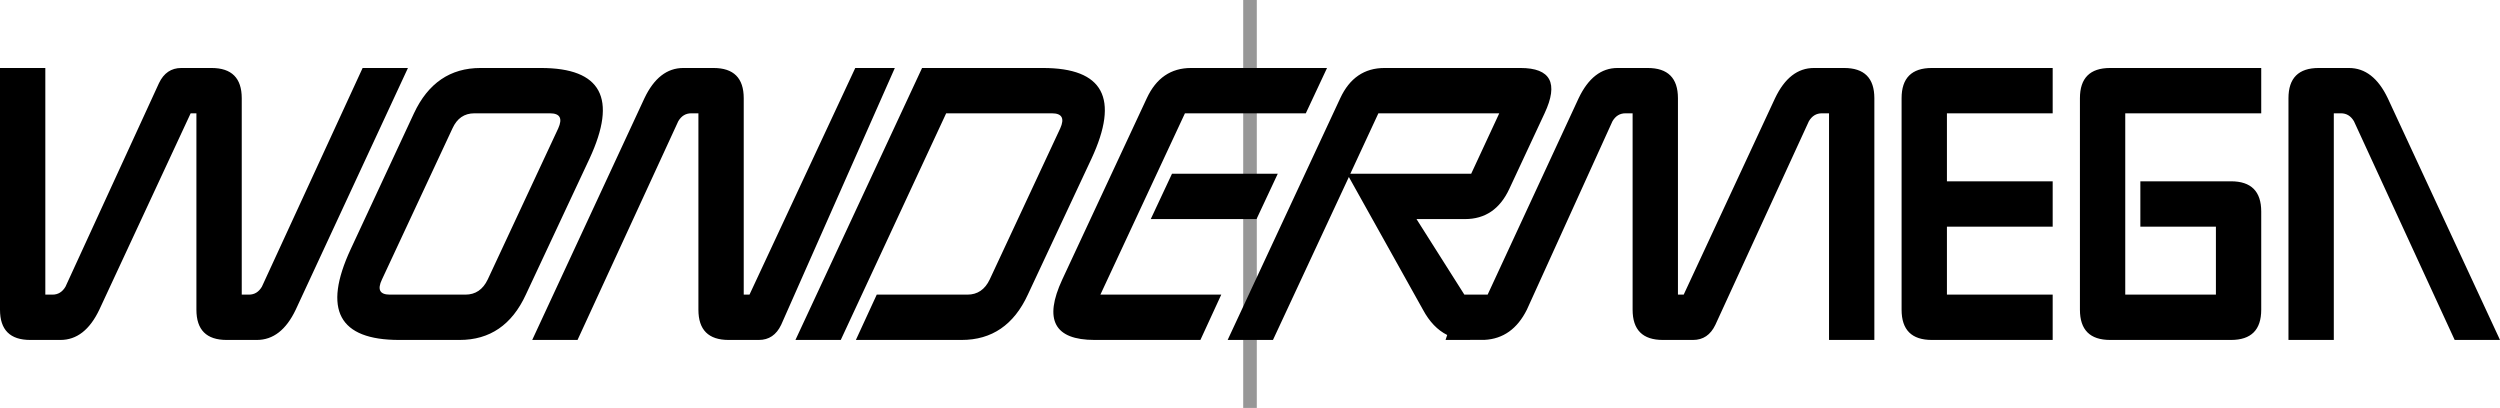 <?xml version="1.0" encoding="UTF-8"?>
<svg width="183.85px" height="30px" viewBox="0 0 183.85 30" version="1.1" xmlns="http://www.w3.org/2000/svg" xmlns:xlink="http://www.w3.org/1999/xlink">
    <title>wondermega</title>
    <g id="Page-1" stroke="none" stroke-width="1" fill="none" fill-rule="evenodd">
        <g id="System" transform="translate(-8.075, 0)" fill="#000000" fill-rule="nonzero">
            <g id="wondermega" transform="translate(8.075, 0)">
                <line x1="91.925" y1="30" x2="91.925" y2="0" id="Path" stroke="#979797"></line>
                <path d="M3.333,5 L3.333,21.667 L3.862,21.667 C4.268,21.667 4.586,21.473 4.815,21.085 L11.693,6.111 C12.046,5.37 12.593,5 13.333,5 L15.556,5 C17.037,5 17.778,5.741 17.778,7.222 L17.778,21.667 L18.307,21.667 C18.713,21.667 19.03,21.473 19.259,21.085 L26.667,5 L30,5 L21.746,22.778 C21.041,24.259 20.088,25 18.889,25 L16.667,25 C15.185,25 14.444,24.259 14.444,22.778 L14.444,8.333 L14.021,8.333 L7.302,22.778 C6.596,24.259 5.644,25 4.444,25 L2.222,25 C0.741,25 0,24.259 0,22.778 L0,5 L3.333,5 Z M39.781,5 C44.226,5 45.416,7.222 43.353,11.667 L38.67,21.667 C37.647,23.889 36.024,25 33.802,25 L29.358,25 C24.913,25 23.723,22.778 25.786,18.333 L30.442,8.333 C31.483,6.111 33.114,5 35.337,5 L39.781,5 Z M52.472,5 C53.954,5 54.694,5.741 54.694,7.222 L54.694,21.667 L55.118,21.667 L62.896,5 L65.806,5 L57.446,23.889 C57.093,24.63 56.546,25 55.806,25 L53.583,25 C52.102,25 51.361,24.259 51.361,22.778 L51.361,8.333 L50.832,8.333 C50.426,8.333 50.109,8.527 49.88,8.915 L42.472,25 L39.139,25 L47.393,7.222 C48.098,5.741 49.051,5 50.25,5 L52.472,5 Z M76.698,5 C81.142,5 82.333,7.222 80.269,11.667 L75.587,21.667 C74.564,23.889 72.941,25 70.719,25 L62.941,25 L64.476,21.667 L71.142,21.667 C71.883,21.667 72.43,21.296 72.782,20.556 L77.968,9.444 C78.303,8.704 78.1,8.333 77.359,8.333 L69.581,8.333 L61.83,25 L58.497,25 L67.809,5 L76.698,5 Z M97.59,5 L96.029,8.333 L87.14,8.333 L80.923,21.667 L89.812,21.667 L88.278,25 L80.5,25 C77.537,25 76.743,23.519 78.119,20.556 L84.336,7.222 C85.024,5.741 86.108,5 87.59,5 L97.59,5 Z M111.816,5 C114.038,5 114.629,6.111 113.588,8.333 L110.995,13.889 C110.308,15.37 109.223,16.111 107.741,16.111 L104.17,16.111 L107.689,21.667 L109.401,21.667 L116.094,7.222 C116.799,5.741 117.752,5 118.951,5 L121.173,5 C122.655,5 123.396,5.741 123.396,7.222 L123.396,21.667 L123.819,21.667 L130.538,7.222 C131.244,5.741 132.196,5 133.396,5 L135.618,5 C137.099,5 137.84,5.741 137.84,7.222 L137.84,25 L134.507,25 L134.507,8.333 L133.978,8.333 C133.572,8.333 133.254,8.527 133.025,8.915 L126.147,23.889 C125.794,24.63 125.247,25 124.507,25 L122.284,25 C120.803,25 120.062,24.259 120.062,22.778 L120.062,8.333 L119.533,8.333 C119.127,8.333 118.81,8.527 118.581,8.915 L112.284,22.778 C111.581,24.184 110.544,24.923 109.174,24.994 L106.306,25 L106.427,24.635 C105.712,24.278 105.118,23.659 104.646,22.778 L99.196,13.016 L93.614,25 L90.281,25 L98.562,7.222 C99.249,5.741 100.334,5 101.816,5 L111.816,5 Z M40.442,8.333 L34.887,8.333 C34.146,8.333 33.608,8.704 33.273,9.444 L28.088,20.556 C27.735,21.296 27.929,21.667 28.67,21.667 L34.226,21.667 C34.966,21.667 35.513,21.296 35.866,20.556 L41.051,9.444 C41.386,8.704 41.183,8.333 40.442,8.333 Z M93.966,12.778 L92.405,16.111 L84.627,16.111 L86.188,12.778 L93.966,12.778 Z M110.255,8.333 L101.366,8.333 L99.302,12.778 L108.191,12.778 L110.255,8.333 Z M139.843,22.778 L139.843,7.222 C139.843,5.741 140.584,5 142.066,5 L150.954,5 L150.954,8.333 L143.177,8.333 L143.177,13.333 L150.954,13.333 L150.954,16.667 L143.177,16.667 L143.177,21.667 L150.954,21.667 L150.954,25 L142.066,25 C140.584,25 139.843,24.259 139.843,22.778 Z M152.958,22.778 L152.958,7.222 C152.958,5.741 153.698,5 155.18,5 L166.291,5 L166.291,8.333 L156.291,8.333 L156.291,21.667 L162.958,21.667 L162.958,16.667 L157.402,16.667 L157.402,13.333 L164.069,13.333 C165.55,13.333 166.291,14.074 166.291,15.556 L166.291,22.778 C166.291,24.259 165.55,25 164.069,25 L155.18,25 C153.698,25 152.958,24.259 152.958,22.778 Z M168.294,7.222 C168.294,5.741 169.035,5 170.517,5 L172.739,5 C173.938,5 174.89,5.741 175.596,7.222 L183.85,25 L180.517,25 L173.109,8.915 C172.88,8.527 172.562,8.333 172.157,8.333 L171.628,8.333 L171.628,25 L168.294,25 L168.294,7.222 Z" id="Combined-Shape"></path>
            </g>
        </g>
    </g>
</svg>
